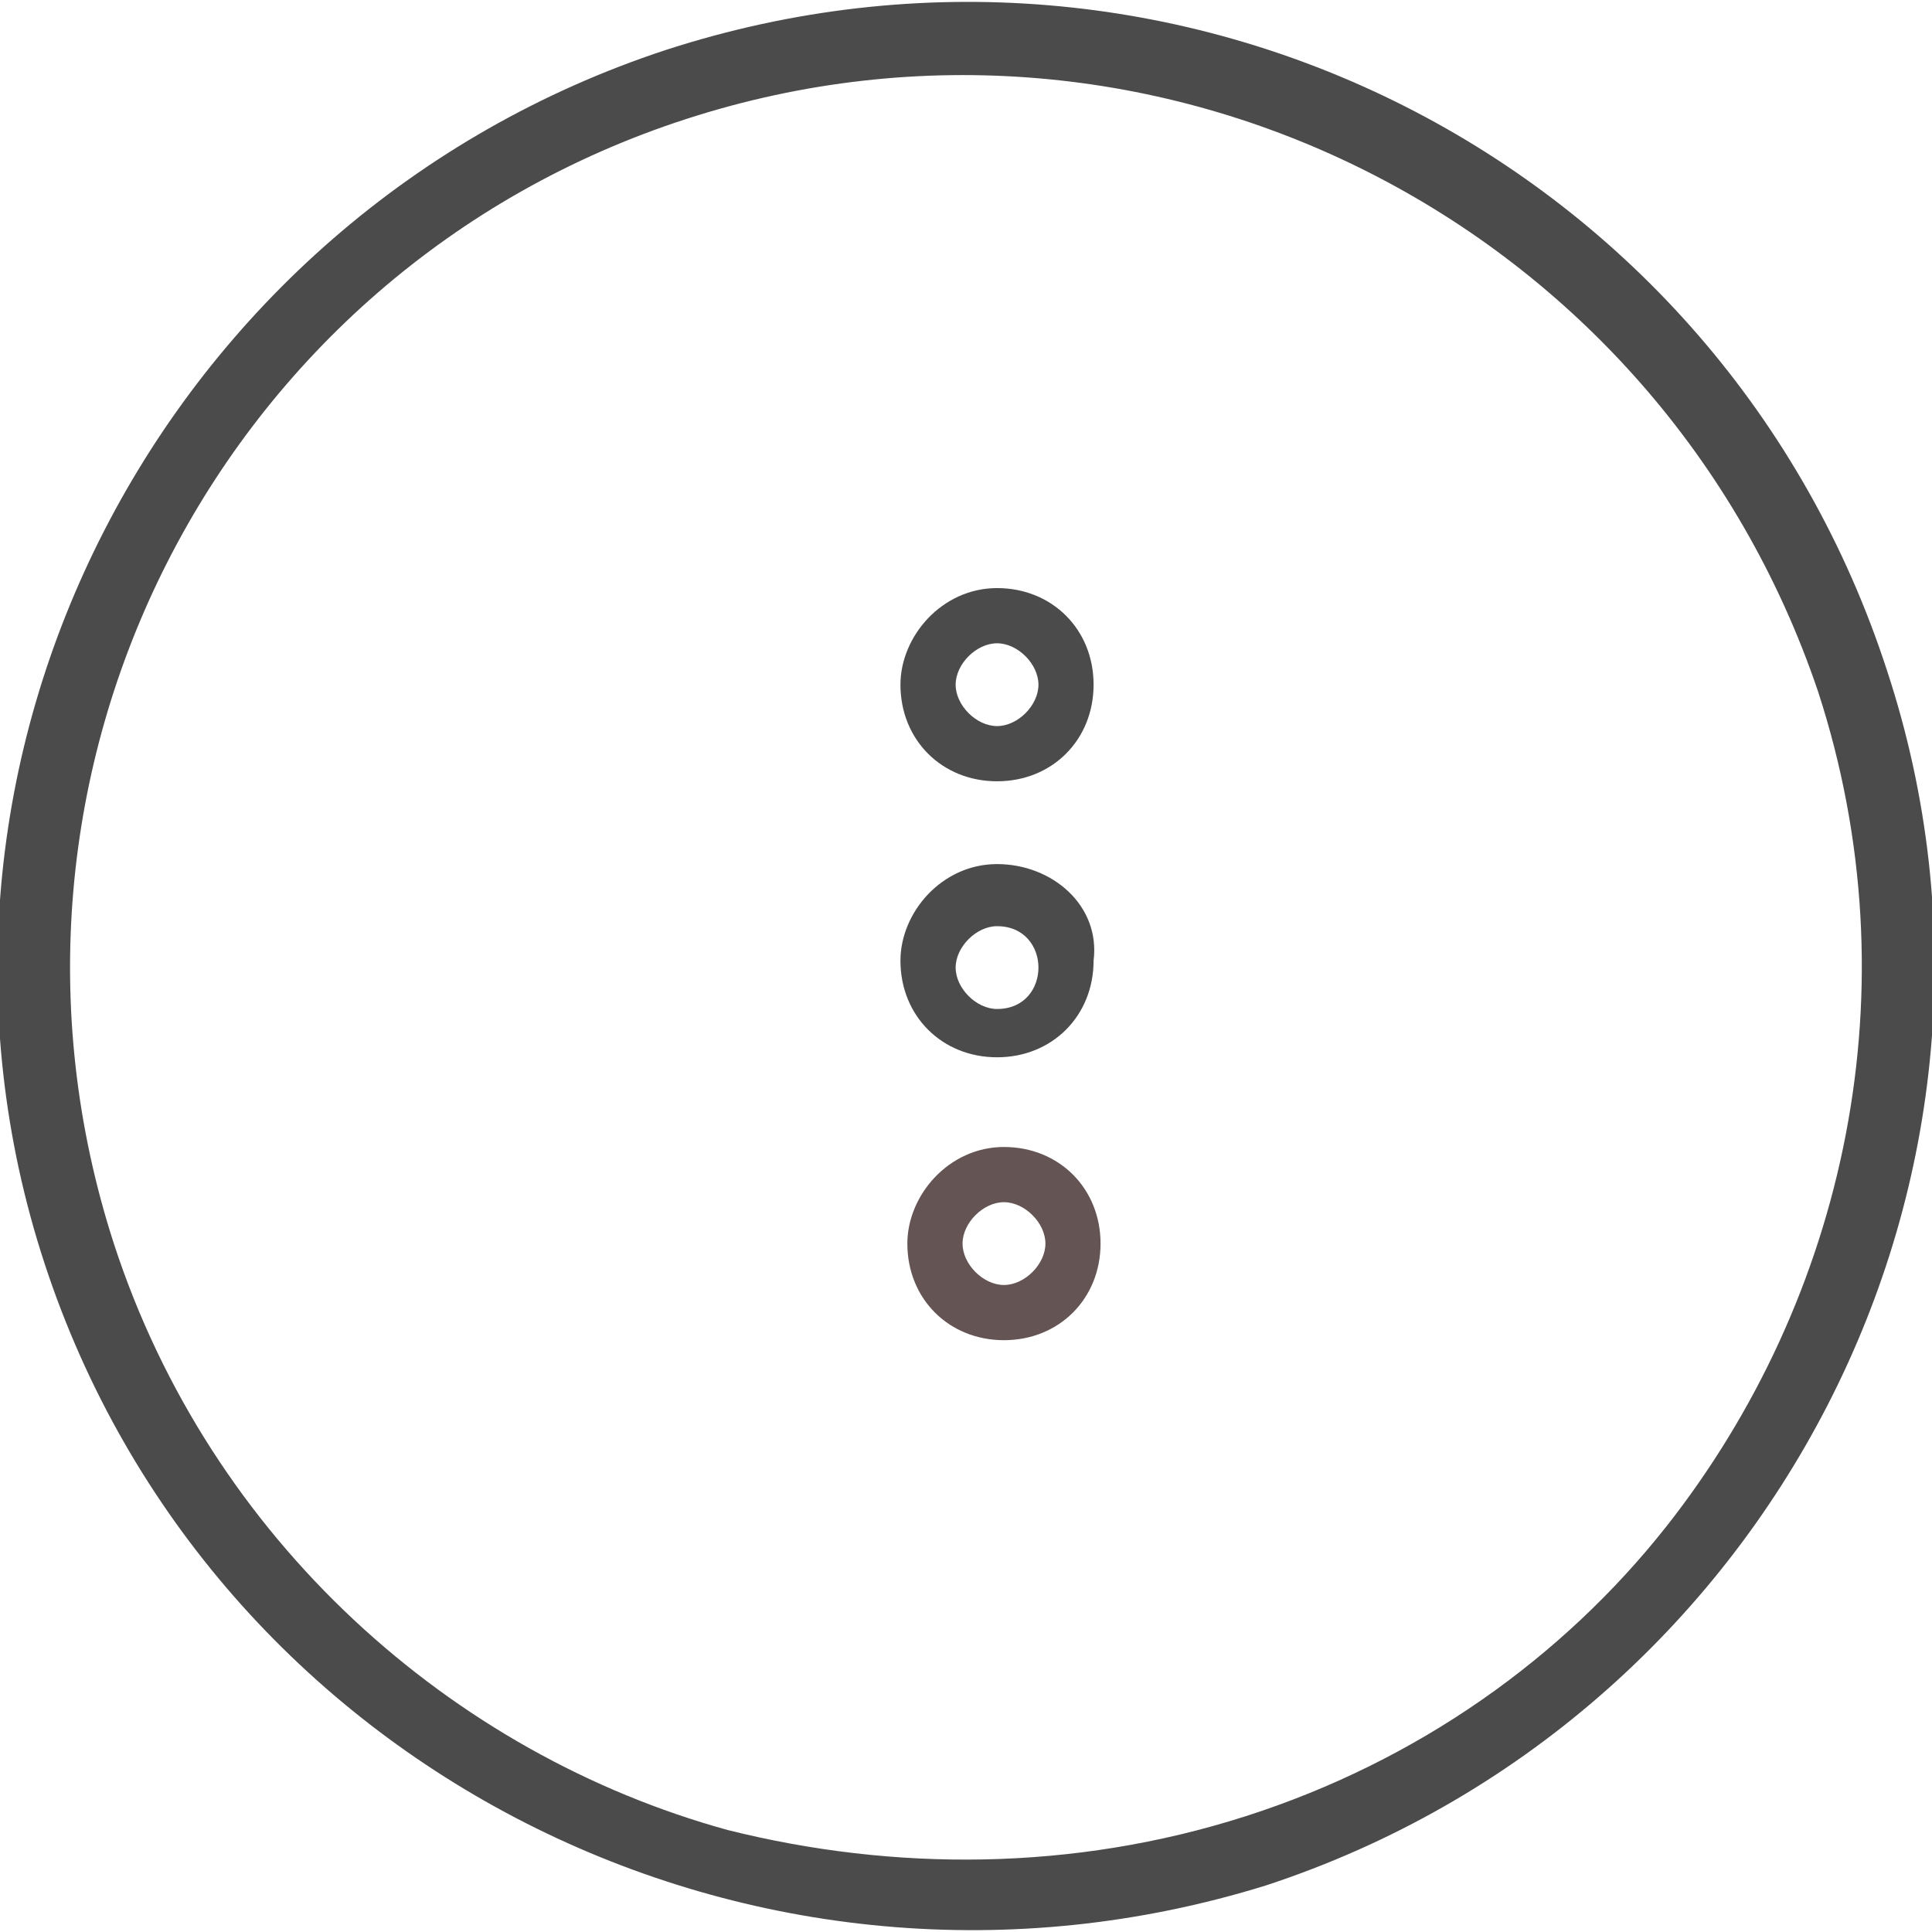 <?xml version="1.0" encoding="UTF-8" standalone="no"?>
<svg width="28px" height="28px" viewBox="0 0 28 28" version="1.1" xmlns="http://www.w3.org/2000/svg" xmlns:xlink="http://www.w3.org/1999/xlink">
    <!-- Generator: Sketch 39.1 (31720) - http://www.bohemiancoding.com/sketch -->
    <title>more</title>
    <desc>Created with Sketch.</desc>
    <defs></defs>
    <g id="Page-1" stroke="none" stroke-width="1" fill="none" fill-rule="evenodd">
        <g id="more" transform="translate(-1, 0)">
            <g id="Group">
                <path d="M10.65,0.724 C3.35,3.124 -0.75,11.024 1.65,18.324 C4.05,25.624 11.95,29.624 19.35,27.324 C26.651,24.925 30.75,17.024 28.35,9.724 C25.95,2.323 18.05,-1.677 10.65,0.724 M19.05,26.323 C16.55,27.123 13.95,27.123 11.55,26.523 C7.55,25.423 4.05,22.323 2.65,18.023 C0.45,11.223 4.15,3.923 10.95,1.723 C17.75,-0.477 25.05,3.223 27.349,10.023 C28.749,14.323 27.749,18.823 25.15,22.123 C23.65,24.023 21.55,25.523 19.05,26.323" id="Shape" fill="#4B4B4B"></path>
                <path d="M15.45,12.523 C14.65,12.523 14.05,13.223 14.05,13.923 C14.05,14.723 14.65,15.323 15.45,15.323 C16.25,15.323 16.849,14.723 16.849,13.923 C16.95,13.124 16.25,12.523 15.45,12.523 M15.45,14.623 C15.15,14.623 14.85,14.323 14.85,14.023 C14.85,13.723 15.15,13.423 15.45,13.423 C15.849,13.423 16.05,13.723 16.05,14.023 C16.05,14.323 15.85,14.623 15.45,14.623" id="Shape" fill="#4B4B4B"></path>
                <path d="M15.45,8.523 C14.65,8.523 14.05,9.223 14.05,9.923 C14.05,10.723 14.65,11.323 15.45,11.323 C16.25,11.323 16.849,10.723 16.849,9.923 C16.85,9.124 16.25,8.523 15.45,8.523 M15.45,10.523 C15.15,10.523 14.85,10.223 14.85,9.923 C14.85,9.623 15.15,9.323 15.45,9.323 C15.75,9.323 16.05,9.623 16.05,9.923 C16.05,10.224 15.75,10.523 15.45,10.523" id="Shape" fill="#4B4B4B"></path>
                <path d="M15.55,16.623 C14.75,16.623 14.15,17.323 14.15,18.023 C14.15,18.823 14.75,19.423 15.55,19.423 C16.35,19.423 16.95,18.822 16.95,18.023 C16.95,17.224 16.35,16.623 15.55,16.623 M15.55,18.623 C15.25,18.623 14.95,18.323 14.95,18.023 C14.95,17.723 15.25,17.423 15.55,17.423 C15.85,17.423 16.151,17.723 16.151,18.023 C16.151,18.323 15.85,18.623 15.55,18.623" id="Shape" fill="#655454"></path>
            </g>
        </g>
    </g>
</svg>